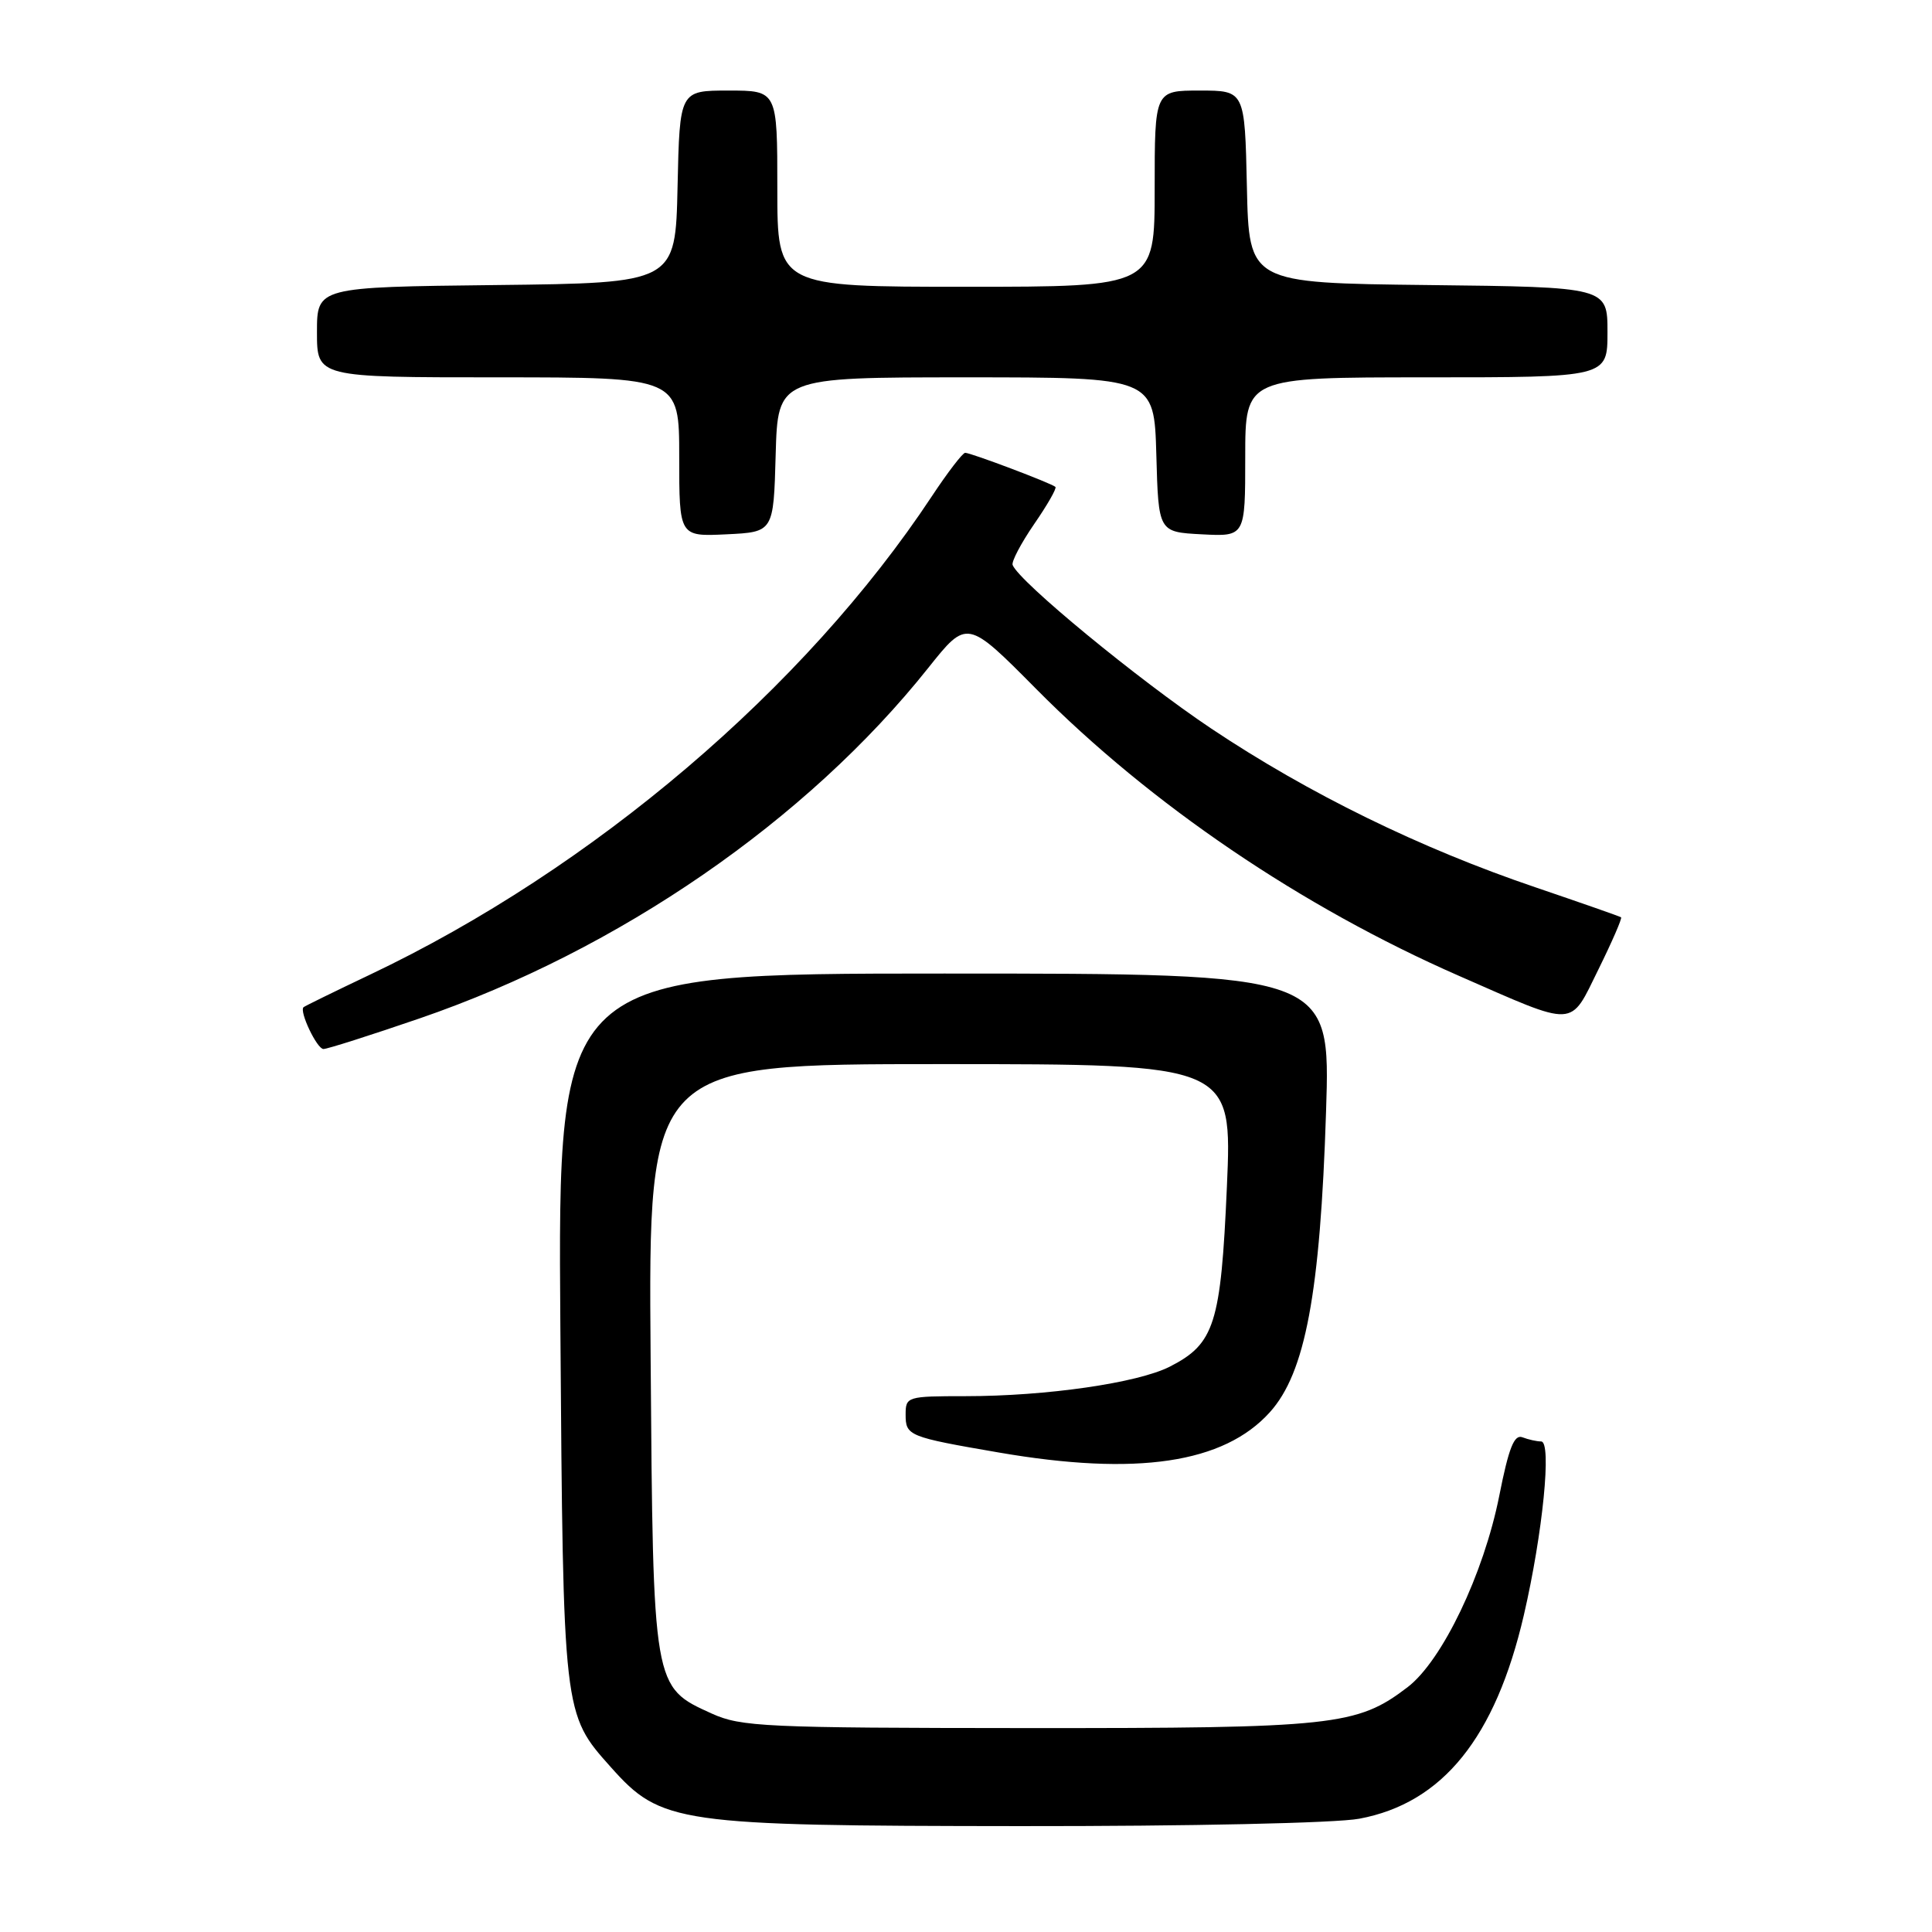 <?xml version="1.0" encoding="UTF-8" standalone="no"?>
<!DOCTYPE svg PUBLIC "-//W3C//DTD SVG 1.1//EN" "http://www.w3.org/Graphics/SVG/1.1/DTD/svg11.dtd" >
<svg xmlns="http://www.w3.org/2000/svg" xmlns:xlink="http://www.w3.org/1999/xlink" version="1.1" viewBox="0 0 256 256">
 <g >
 <path fill="currentColor"
d=" M 180.11 240.99 C 191.15 238.93 198.15 230.26 201.92 214.00 C 204.43 203.16 205.64 191.00 204.21 191.00 C 203.63 191.00 202.52 190.75 201.73 190.45 C 200.64 190.03 199.92 191.83 198.66 198.20 C 196.60 208.56 191.09 220.07 186.50 223.57 C 179.80 228.68 176.79 229.00 136.09 228.98 C 101.33 228.96 98.19 228.81 94.32 227.06 C 86.50 223.51 86.54 223.77 86.21 179.75 C 85.91 141.00 85.91 141.00 124.60 141.00 C 163.28 141.00 163.28 141.00 162.57 157.25 C 161.77 175.44 160.94 178.06 155.00 181.09 C 150.75 183.25 138.67 185.00 127.93 185.00 C 120.20 185.00 120.00 185.06 120.00 187.43 C 120.00 190.25 120.35 190.40 132.38 192.47 C 150.62 195.61 162.15 193.90 168.25 187.14 C 172.96 181.93 174.94 171.38 175.71 147.25 C 176.30 129.00 176.30 129.00 125.10 129.00 C 73.91 129.00 73.91 129.00 74.25 175.75 C 74.63 227.28 74.60 227.06 80.95 234.17 C 87.60 241.63 89.68 241.93 135.11 241.97 C 157.63 241.99 177.05 241.57 180.11 240.99 Z  M 55.64 134.93 C 82.00 125.87 106.94 108.68 123.00 88.50 C 128.14 82.05 128.14 82.05 137.32 91.31 C 152.49 106.62 172.47 120.17 193.31 129.30 C 209.06 136.20 207.95 136.25 211.81 128.43 C 213.62 124.76 214.96 121.67 214.80 121.55 C 214.63 121.42 209.55 119.65 203.50 117.59 C 188.18 112.40 173.42 105.17 160.50 96.54 C 150.83 90.07 135.08 77.11 134.18 74.87 C 134.00 74.43 135.28 72.00 137.02 69.46 C 138.77 66.93 140.04 64.71 139.85 64.52 C 139.37 64.05 128.65 60.00 127.89 60.00 C 127.56 60.00 125.57 62.59 123.48 65.75 C 106.66 91.20 78.55 115.13 49.00 129.16 C 44.33 131.38 40.37 133.32 40.22 133.46 C 39.63 134.02 42.00 139.00 42.86 139.00 C 43.37 139.00 49.12 137.17 55.64 134.93 Z  M 102.78 60.25 C 103.07 50.00 103.07 50.00 128.00 50.00 C 152.93 50.00 152.93 50.00 153.22 60.25 C 153.50 70.50 153.50 70.50 159.25 70.80 C 165.00 71.10 165.00 71.10 165.00 60.55 C 165.00 50.00 165.00 50.00 189.00 50.00 C 213.00 50.00 213.00 50.00 213.00 44.02 C 213.00 38.04 213.00 38.04 189.25 37.77 C 165.50 37.50 165.50 37.50 165.22 24.75 C 164.94 12.00 164.94 12.00 158.97 12.00 C 153.00 12.00 153.00 12.00 153.00 25.00 C 153.00 38.00 153.00 38.00 128.00 38.00 C 103.00 38.00 103.00 38.00 103.00 25.00 C 103.00 12.00 103.00 12.00 96.53 12.00 C 90.06 12.00 90.06 12.00 89.78 24.75 C 89.50 37.50 89.50 37.50 65.75 37.77 C 42.00 38.04 42.00 38.04 42.00 44.02 C 42.00 50.00 42.00 50.00 66.00 50.00 C 90.00 50.00 90.00 50.00 90.00 60.55 C 90.00 71.10 90.00 71.10 96.25 70.80 C 102.50 70.50 102.50 70.50 102.78 60.25 Z "/>
</g>
</svg>